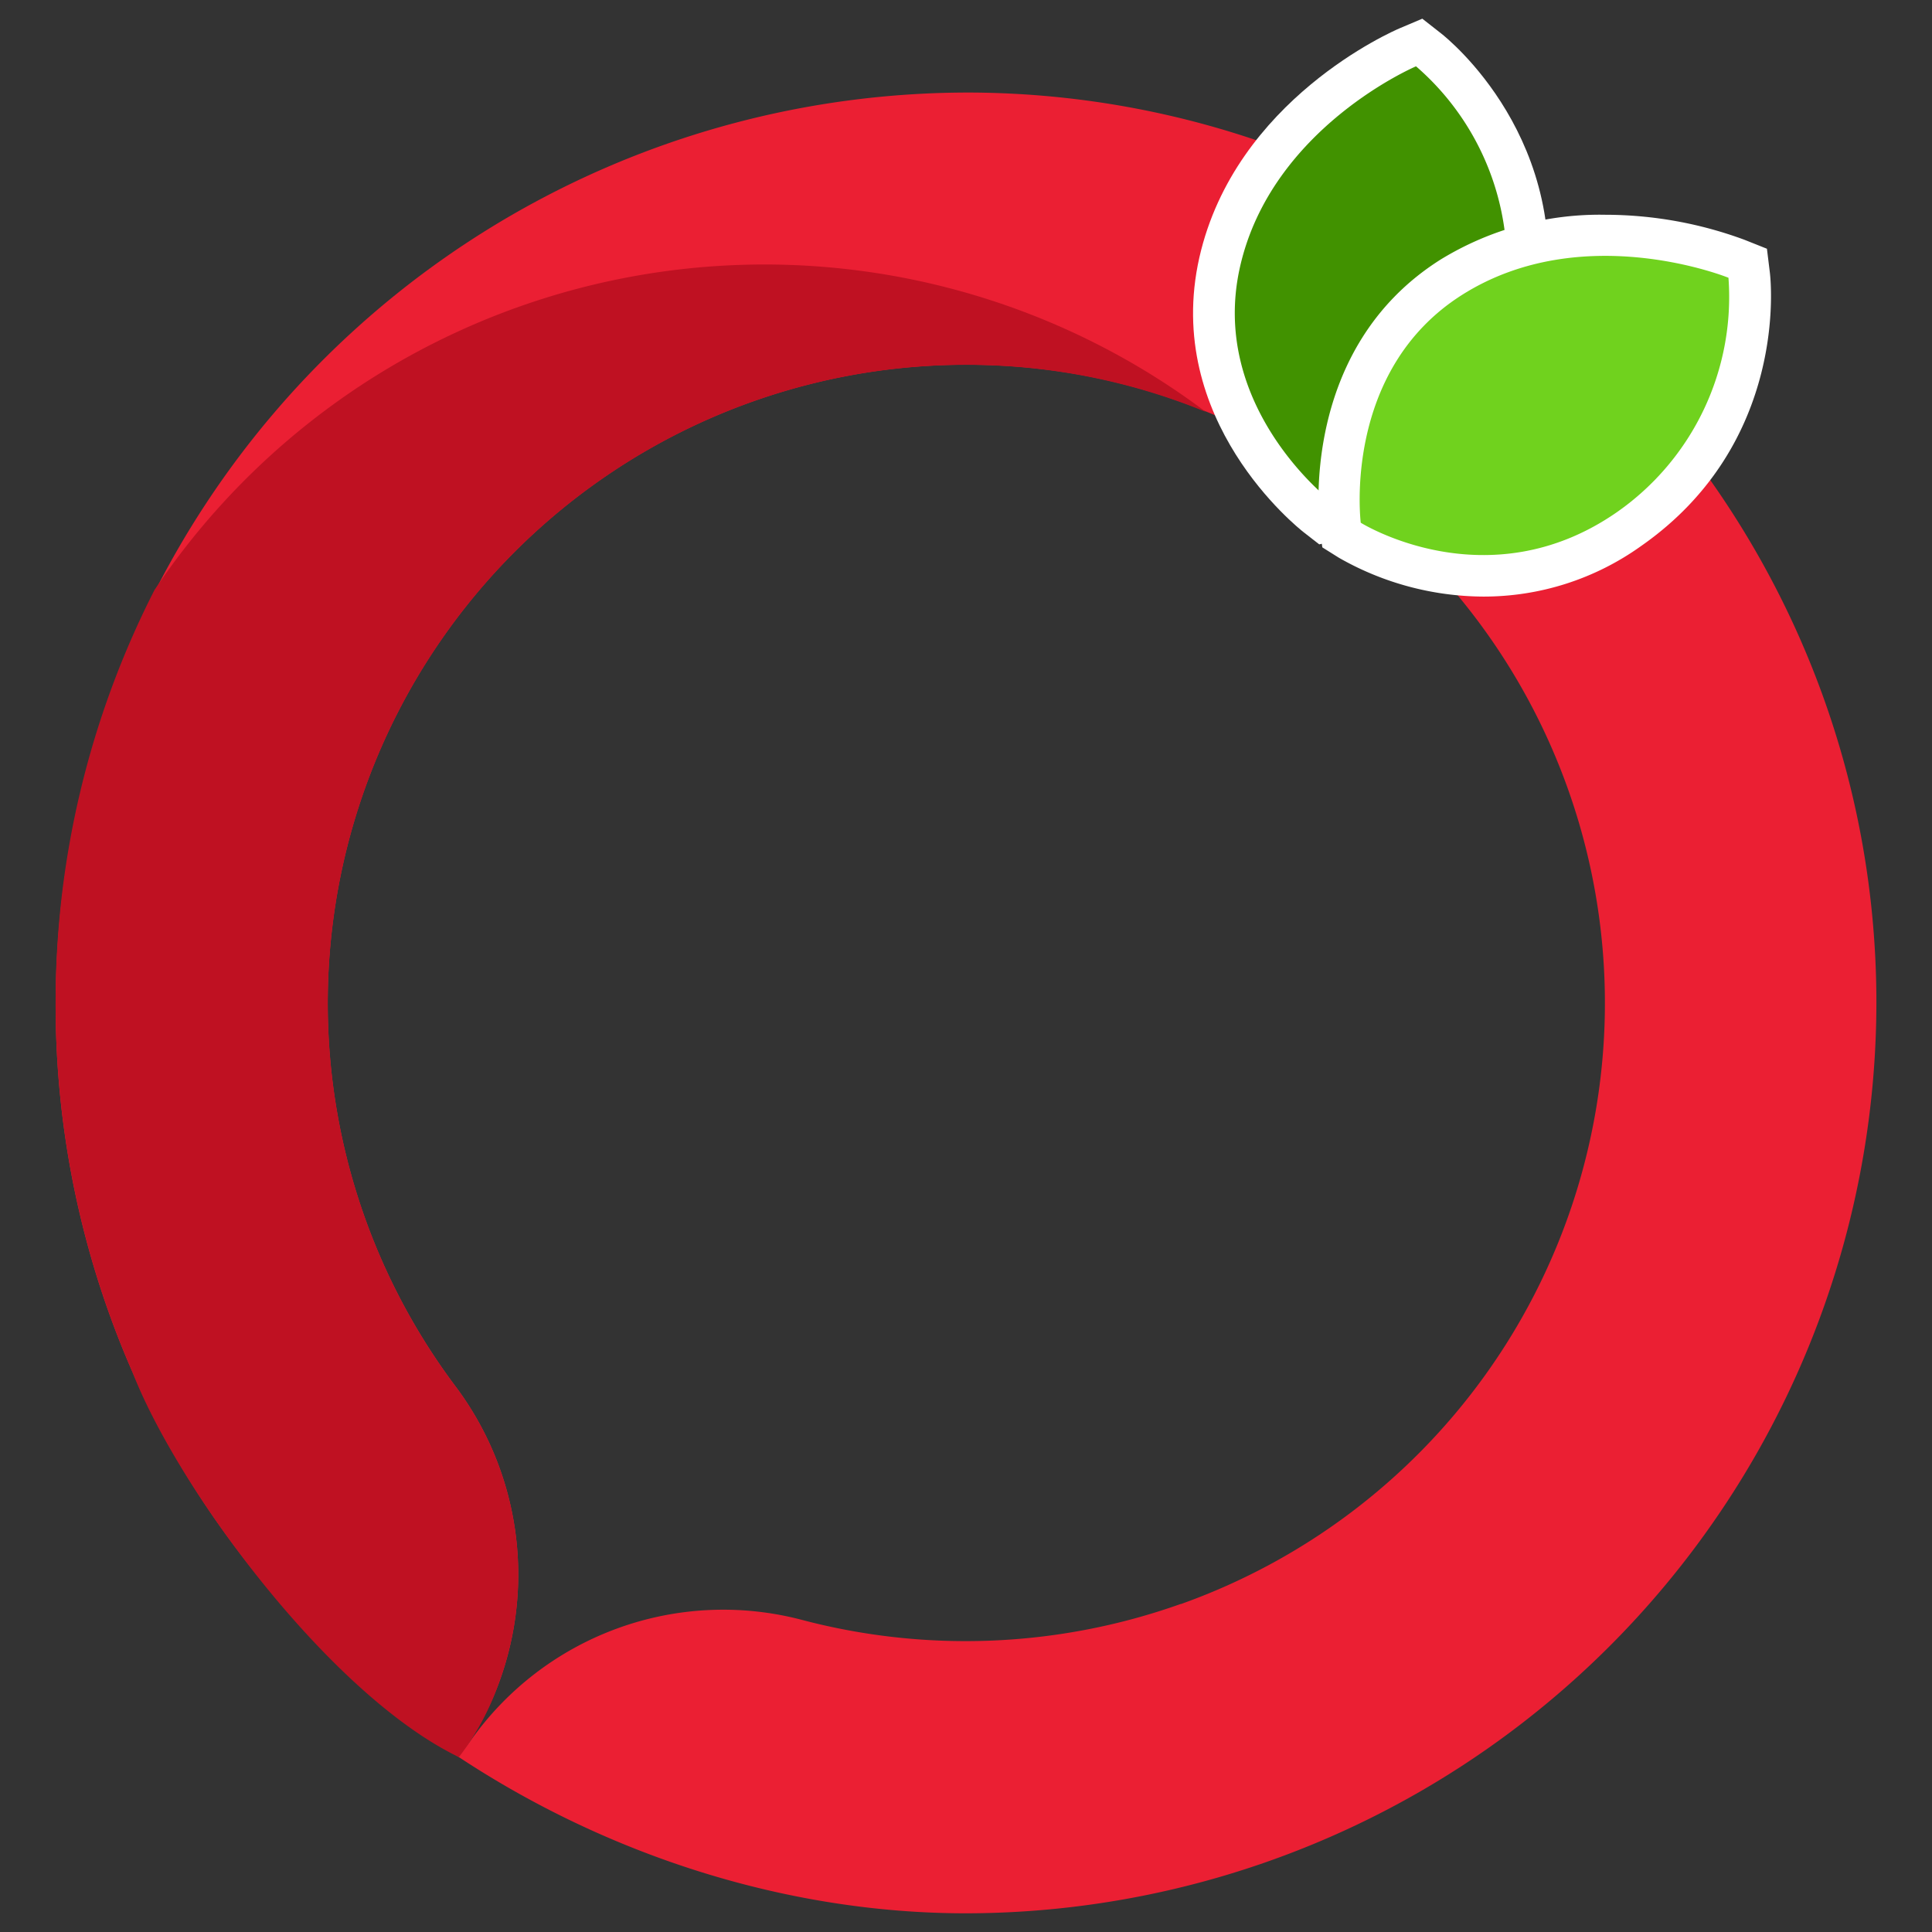 <svg id="Layer_1" data-name="Layer 1" xmlns="http://www.w3.org/2000/svg" viewBox="0 0 215 215"><rect x="0" y="0" width="215" height="215" fill="#333333" stroke="none"/><defs><style>.cls-1{fill:#eb1f33;}.cls-2{fill:#bf1122;}.cls-3{fill:#fff;}.cls-4{fill:#419200;}.cls-5{fill:#70d21e;}</style></defs><title>torob</title><path class="cls-1" d="M108.29,10.3A101.59,101.59,0,0,0,14.71,152.61q1.65,3.76,3.61,7.38a100.15,100.15,0,0,0,32.75,35.55c16.57,10.94,36.51,17.38,56.43,17.38a101.43,101.43,0,0,0,101.31-102.1C208.39,55.71,163.4,10.72,108.29,10.3Zm23.09,168.2a71.36,71.36,0,0,1-42.2,1.75,34.41,34.41,0,0,0-36.84,13.5l-.9,1.27a34.16,34.16,0,0,0,4.07-7.71,34.89,34.89,0,0,0-4.91-33.15A71.05,71.05,0,0,1,110.3,40.64a70,70,0,0,1,24,5.19,71,71,0,0,1-2.87,132.67Z"/><path class="cls-2" d="M55.51,187.31a30,30,0,0,1-4.44,8.23c-14.48-7-31.45-30.13-36.36-42.93a102,102,0,0,1-8.52-41,100.76,100.76,0,0,1,11-45.95,81.72,81.72,0,0,1,117-19.82,70,70,0,0,0-24-5.19A71.05,71.05,0,0,0,50.6,154.16,34.89,34.89,0,0,1,55.51,187.31Z"/><path class="cls-3" d="M145.09,59.24c-.64-.5-15.71-12.46-11.62-30.59,4-17.58,21.57-25.2,22.31-25.51l2.5-1.06,2.13,1.67c.61.48,14.89,11.89,11.36,31.67-3.58,20.06-22,24.5-22.83,24.67l-2.13.49Z"/><path class="cls-4" d="M147.92,55.6S134.48,45.15,138,29.67,157.58,7.38,157.58,7.38a29.23,29.23,0,0,1,9.66,27.24C164.15,51.9,147.92,55.6,147.92,55.6Z"/><path class="cls-3" d="M165.07,66.39A32.71,32.71,0,0,1,149,62.07l-1.85-1.16-.27-2.17c-.1-.8-2.29-19.91,13.41-29.84a33.88,33.88,0,0,1,18.37-5,44.79,44.79,0,0,1,15.46,2.78l2.51,1,.33,2.68c.09.77,2.12,18.94-14.37,30.43A30.09,30.09,0,0,1,165.07,66.39Z"/><path class="cls-5" d="M151.43,58.17s-2.12-16.9,11.3-25.37,29.62-1.89,29.62-1.89A29.2,29.2,0,0,1,179.93,57C165.52,67,151.43,58.17,151.43,58.17Z"/></svg>